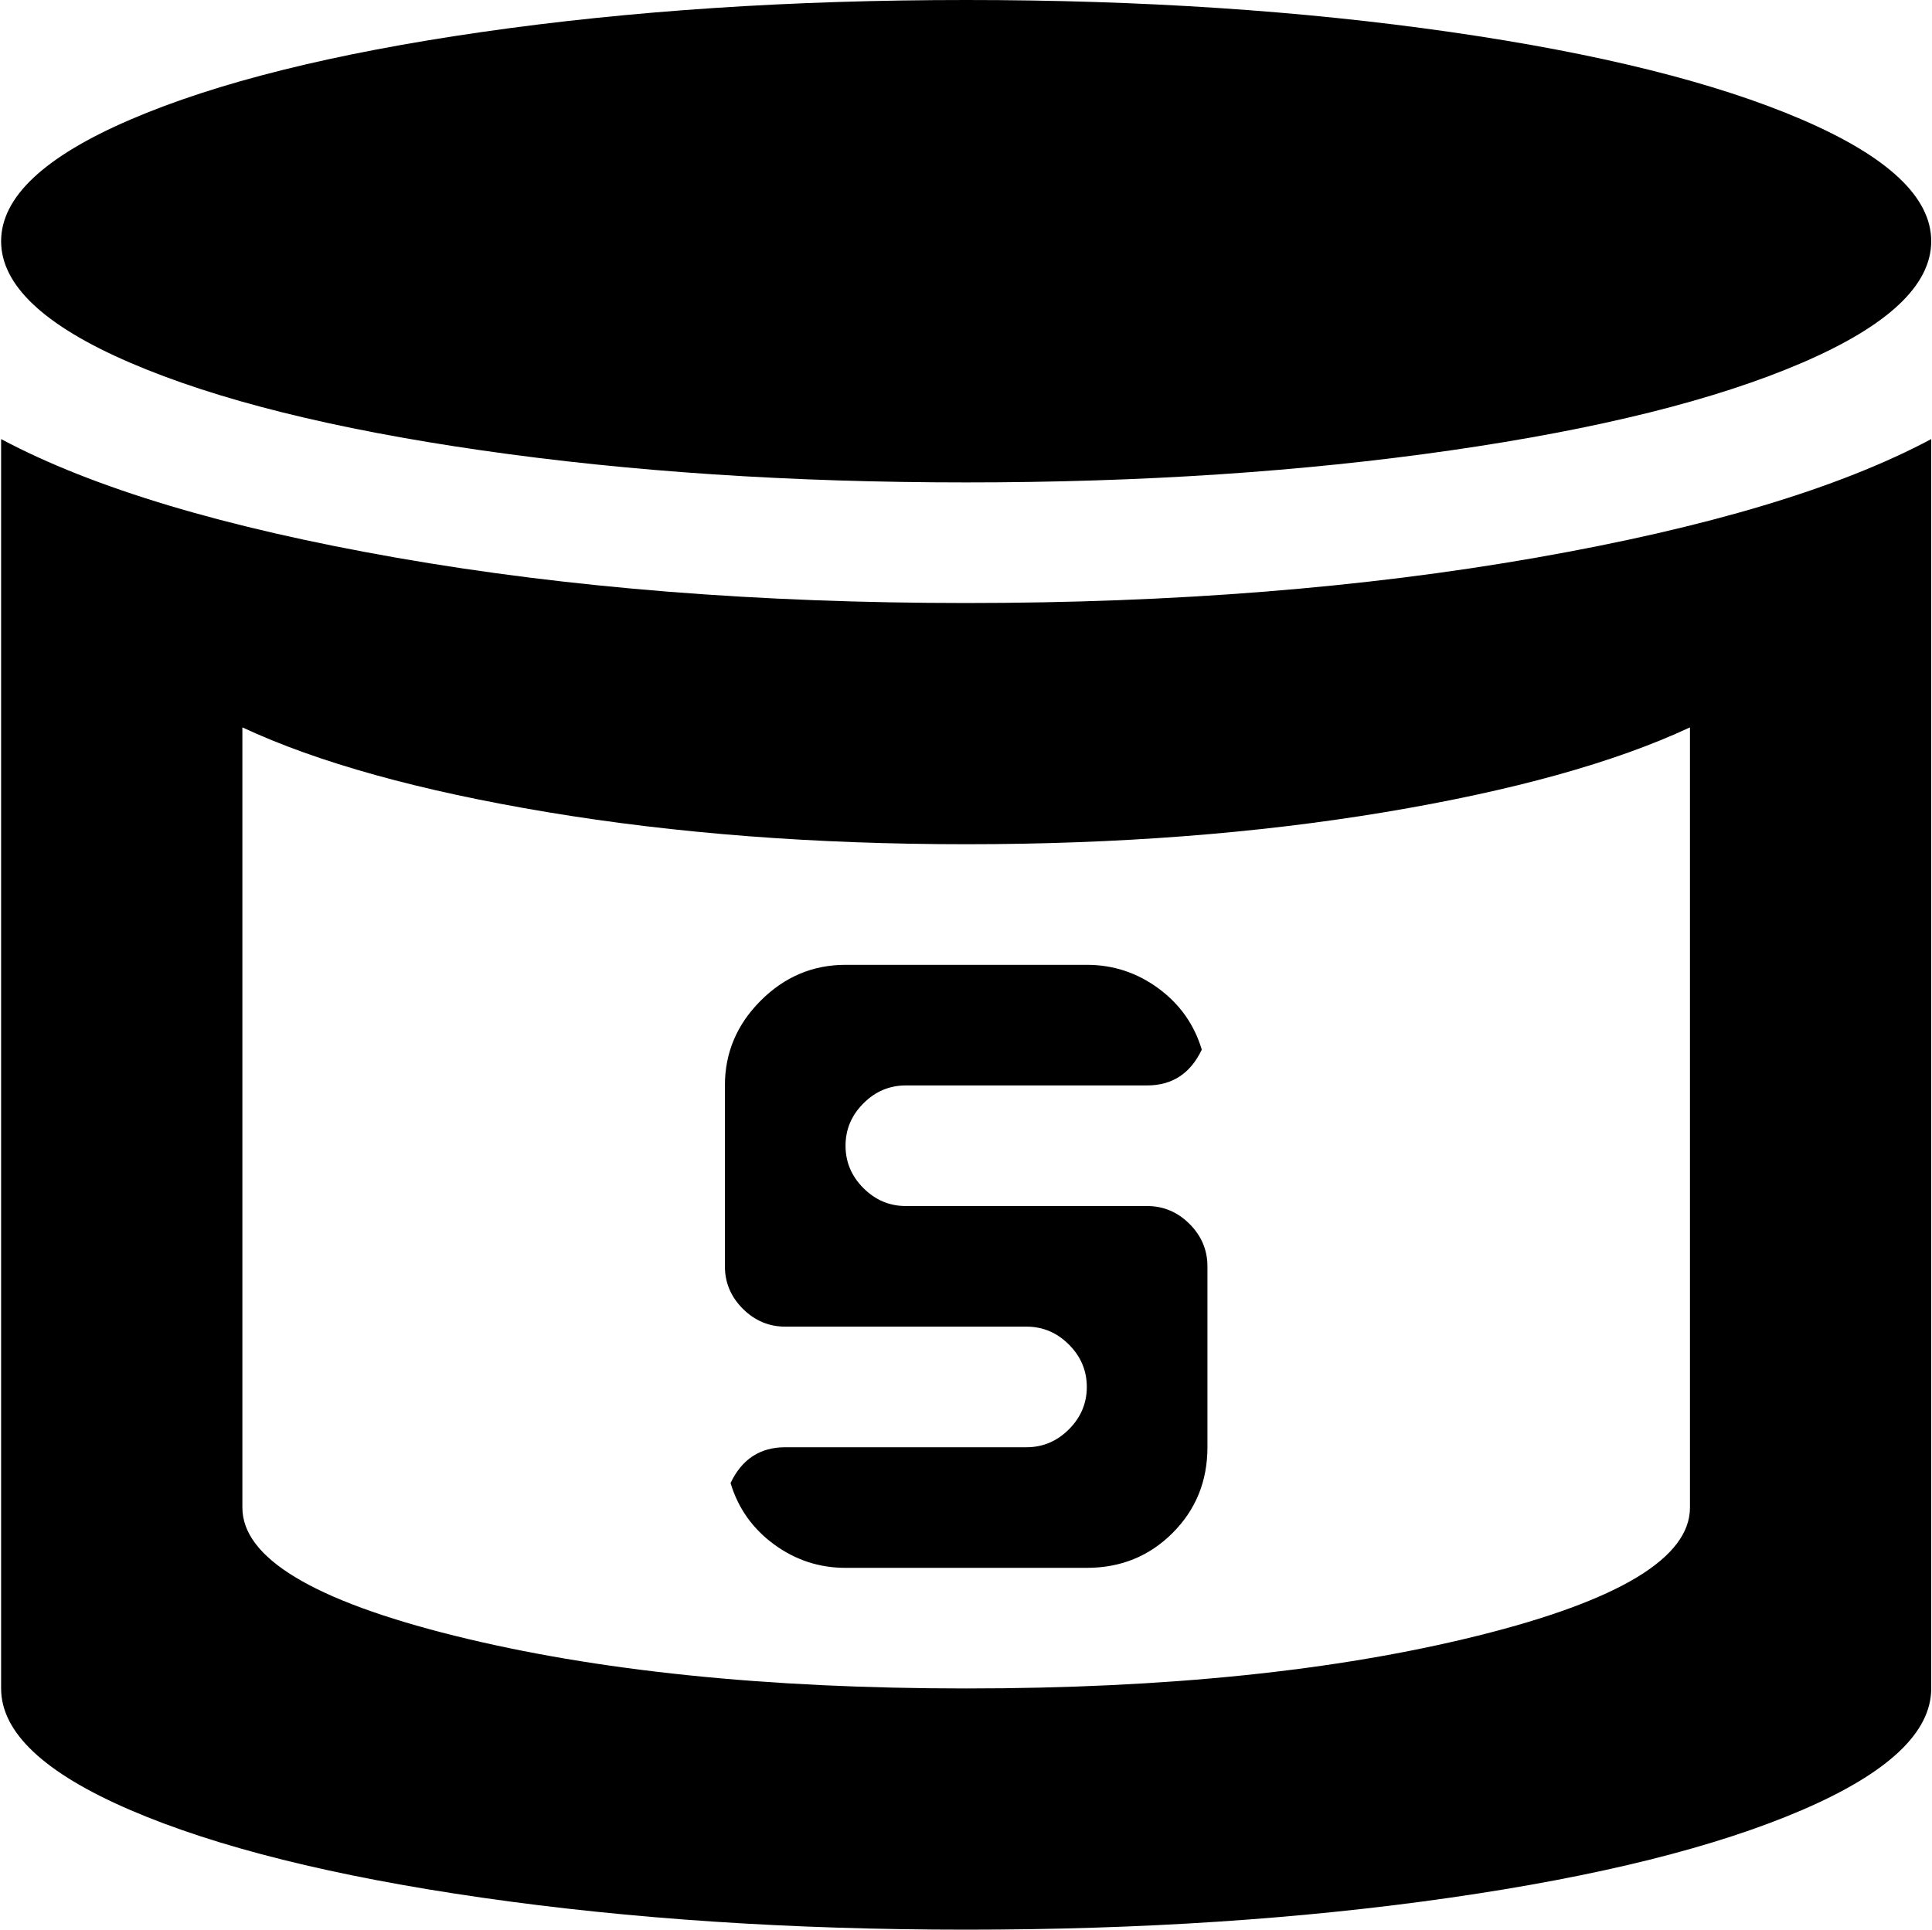 <svg xmlns="http://www.w3.org/2000/svg" xmlns:xlink="http://www.w3.org/1999/xlink" width="1025" height="1024" viewBox="0 0 1025 1024"><path fill="currentColor" d="M512.59 1024q-139 0-257-17T69.094 960.5T.59 896V233q73 39 210 63t302 24t302-24t210-63v663q0 35-68.5 64.5t-186.5 46.5t-257 17m384-638q-60 28-162 45t-222 17t-222-17t-161.998-45v414q0 40 112.5 68t271.5 28t271.5-28t112.5-68V386zm-320 446h-128q-20.998 0-37.998-12.5t-23-32.5q9-19 29-19h128q13 0 22.5-9.5t9.5-22.5t-9.5-22.5t-22.5-9.5h-128q-13 0-22.5-9.5t-9.5-22.5v-96q0-26 19-45t45-19h128q21 0 38 12.5t23 32.5q-9 19-29 19h-128q-13 0-22.5 9.5t-9.5 22.5t9.5 22.5t22.5 9.5h128q13 0 22.5 9.5t9.5 22.5v96q0 27-18.5 45.5t-45.5 18.5zm-64-576q-139 0-257-17T69.094 192.5T.59 128t68.5-64.5T255.59 17t257-17t257 17t186.5 46.5t68.5 64.5t-68.5 64.5t-186.5 46.5t-257 17"/></svg>